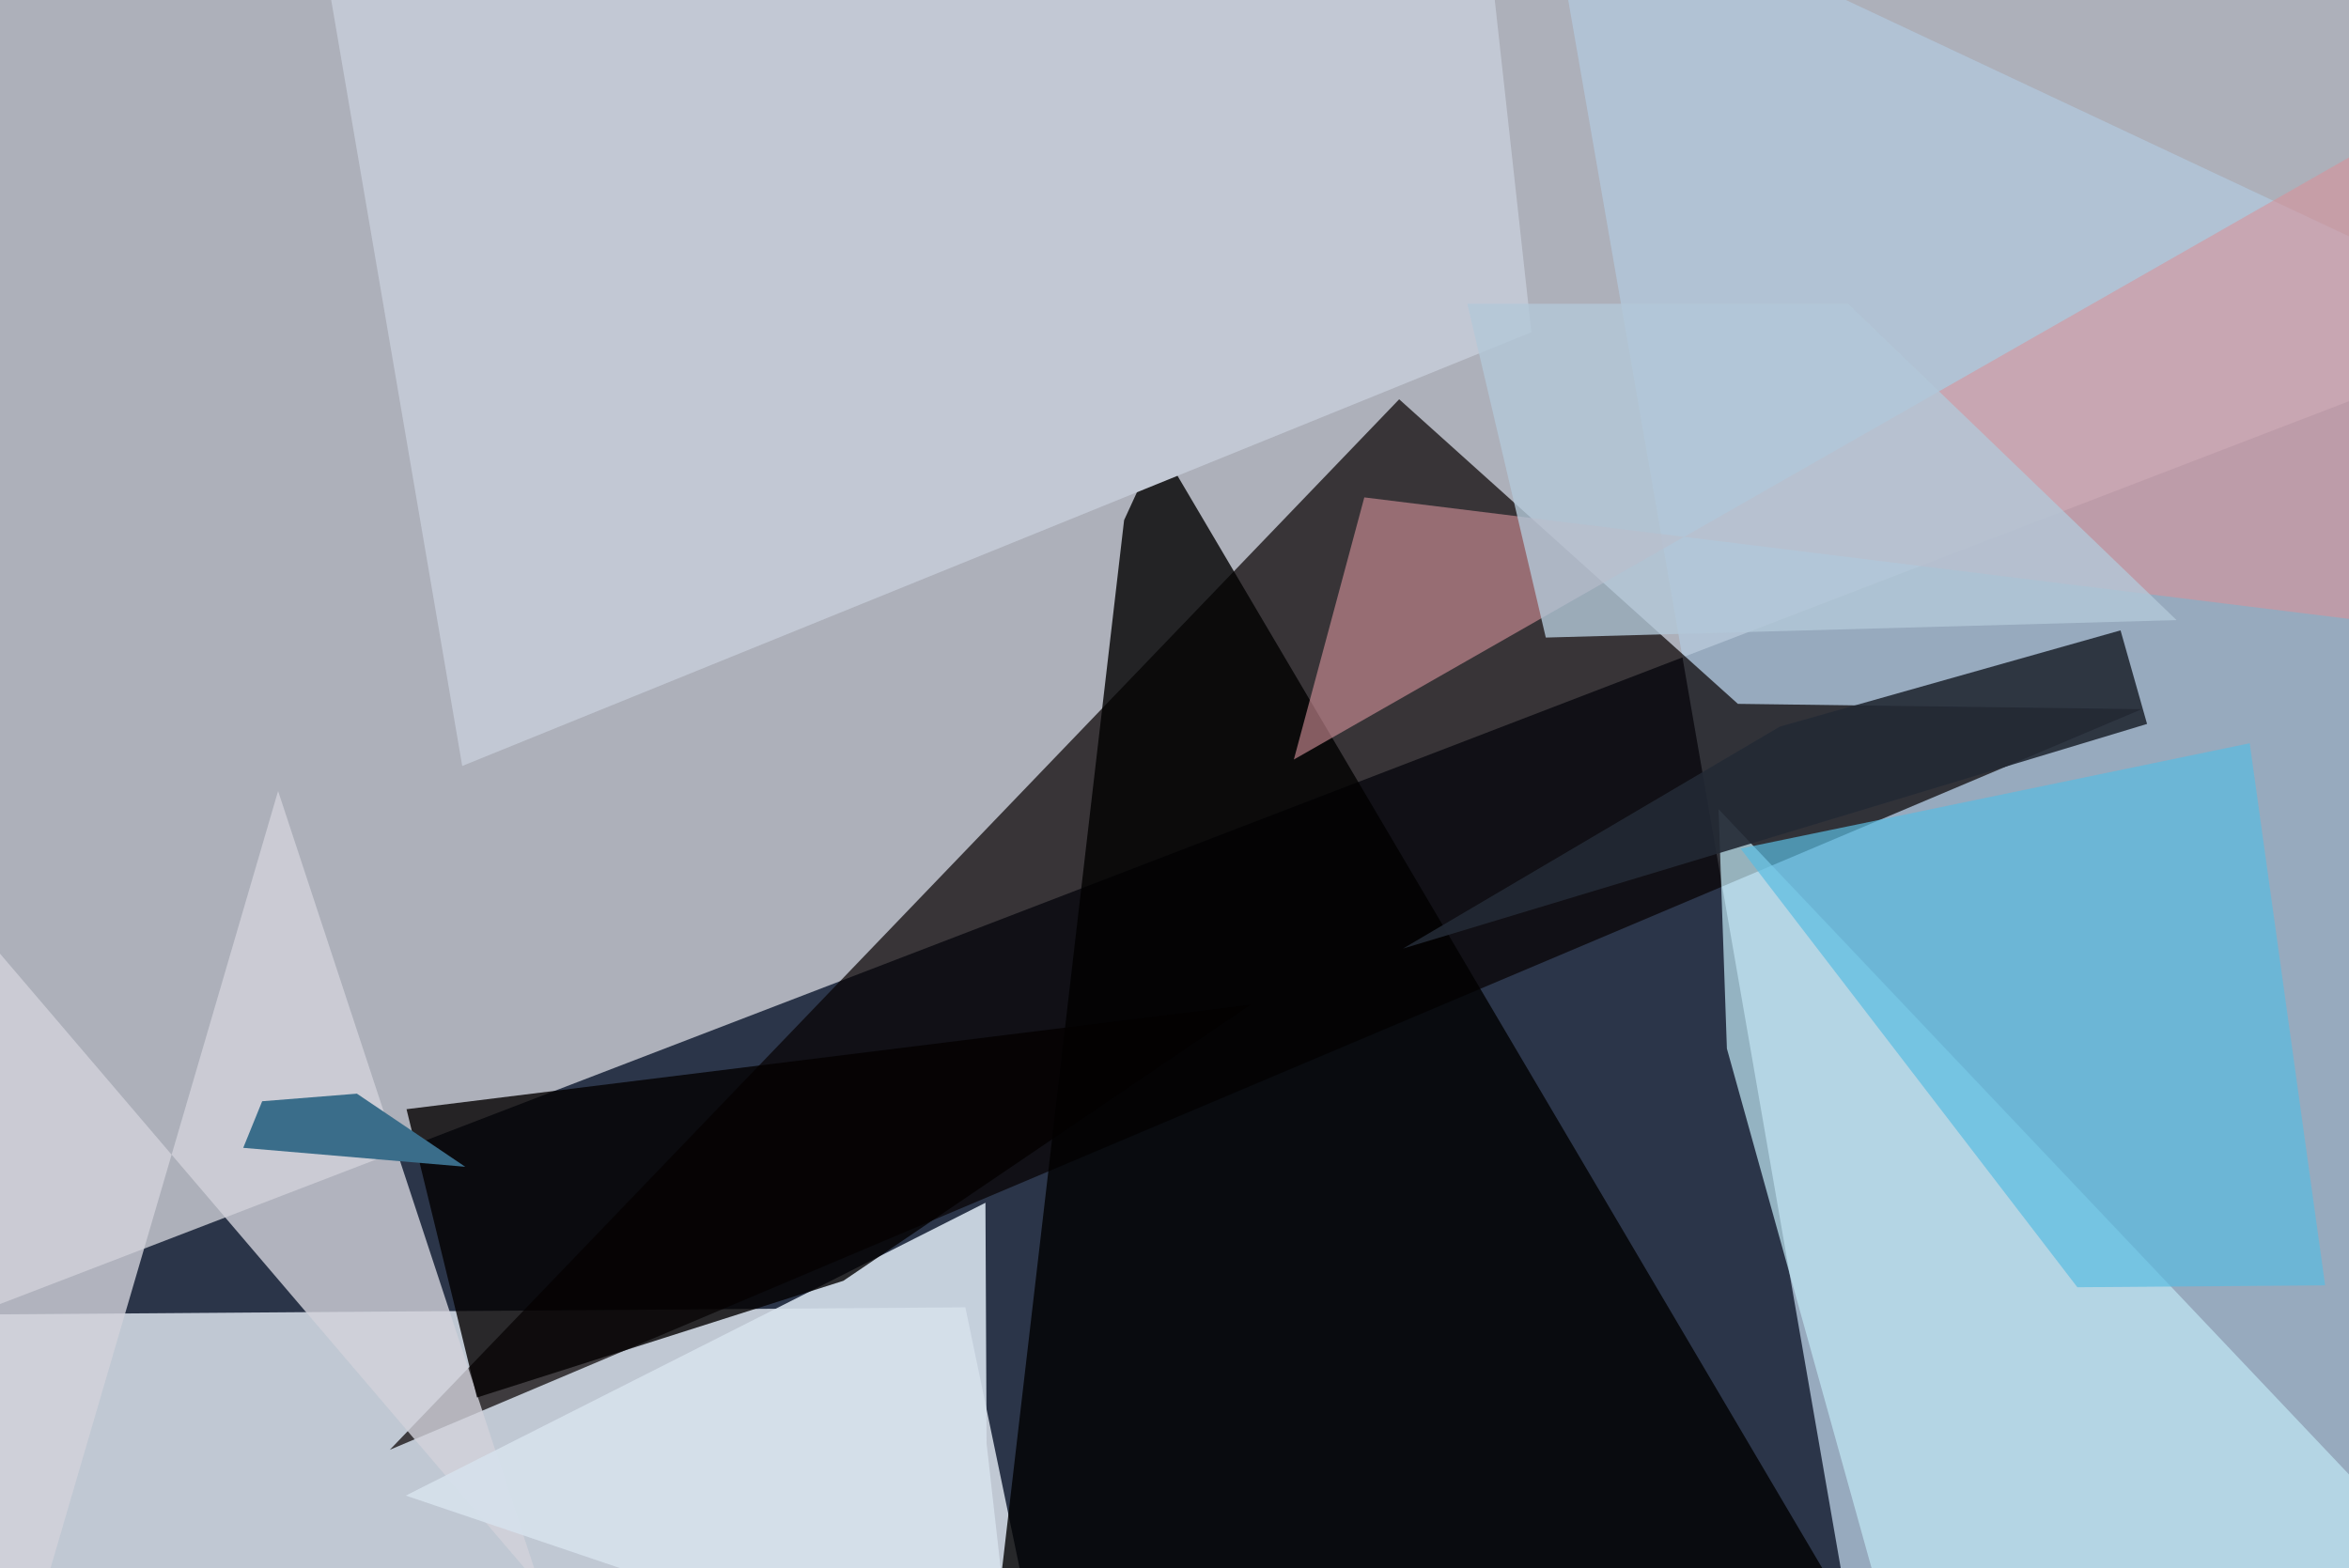 <svg xmlns="http://www.w3.org/2000/svg" viewBox="0 0 620 414"><defs/><filter id="a"><feGaussianBlur stdDeviation="30"/></filter><rect width="100%" height="100%" fill="#2b3549"/><g filter="url(#a)"><path fill="#cdced5" fill-opacity=".8" d="M-20.3-37.5l11.8 385 666-256L620-32.7z"/><path fill="#b2c7da" fill-opacity=".8" d="M490.2 439l167.3-30.2V80L407.4-37.5z"/><path fill="#e4ecf5" fill-opacity=".8" d="M254.8 345.1l20.8 100-312 4.2L-6 347z"/><path fill="#060000" fill-opacity=".7" d="M565.3 187.2L102.9 382.7l266.4-277.3 89.4 80.4z"/><path fill="#010000" fill-opacity=".8" d="M296.7 137.3l9.2-20 183.6 311.1-229.1 20.9z"/><path fill="#d2d2db" fill-opacity=".8" d="M73.4 208.8l69.2 210-180.1-211L3 449.3z"/><path fill="#d6e1ec" fill-opacity=".9" d="M260.1 317.5l.3 63.5 7.7 68.3-161-54.5z"/><path fill="#d7939b" fill-opacity=".6" d="M657.5 168l-297.4-36.7-18.6 69.2L646.2 26.6z"/><path fill="#c1e9f5" fill-opacity=".7" d="M455.8 276.8l-2.2-63.2 204 215.3-161.4-7z"/><path fill="#c2c8d4" d="M404.2 87.7L390.4-37.5H81l41 239.7z"/><path fill="#030100" fill-opacity=".8" d="M330.1 265.2l-107.5 72.9-96.7 30.8-18.6-76.1z"/><path fill="#232935" fill-opacity=".9" d="M559.7 166.4l7 24.7-196.4 59.3 99.5-58.6z"/><path fill="#5bbde1" fill-opacity=".7" d="M548.3 339.8L459.4 224l134.4-27.8 19.9 143.1z"/><path fill="#3a6d8a" d="M64.2 303l58.6 5-28.6-19.3-25 2z"/><path fill="#b3c8d8" fill-opacity=".8" d="M408 168.3l-20.7-88.1h100.5l86.7 83.5z"/></g></svg>
